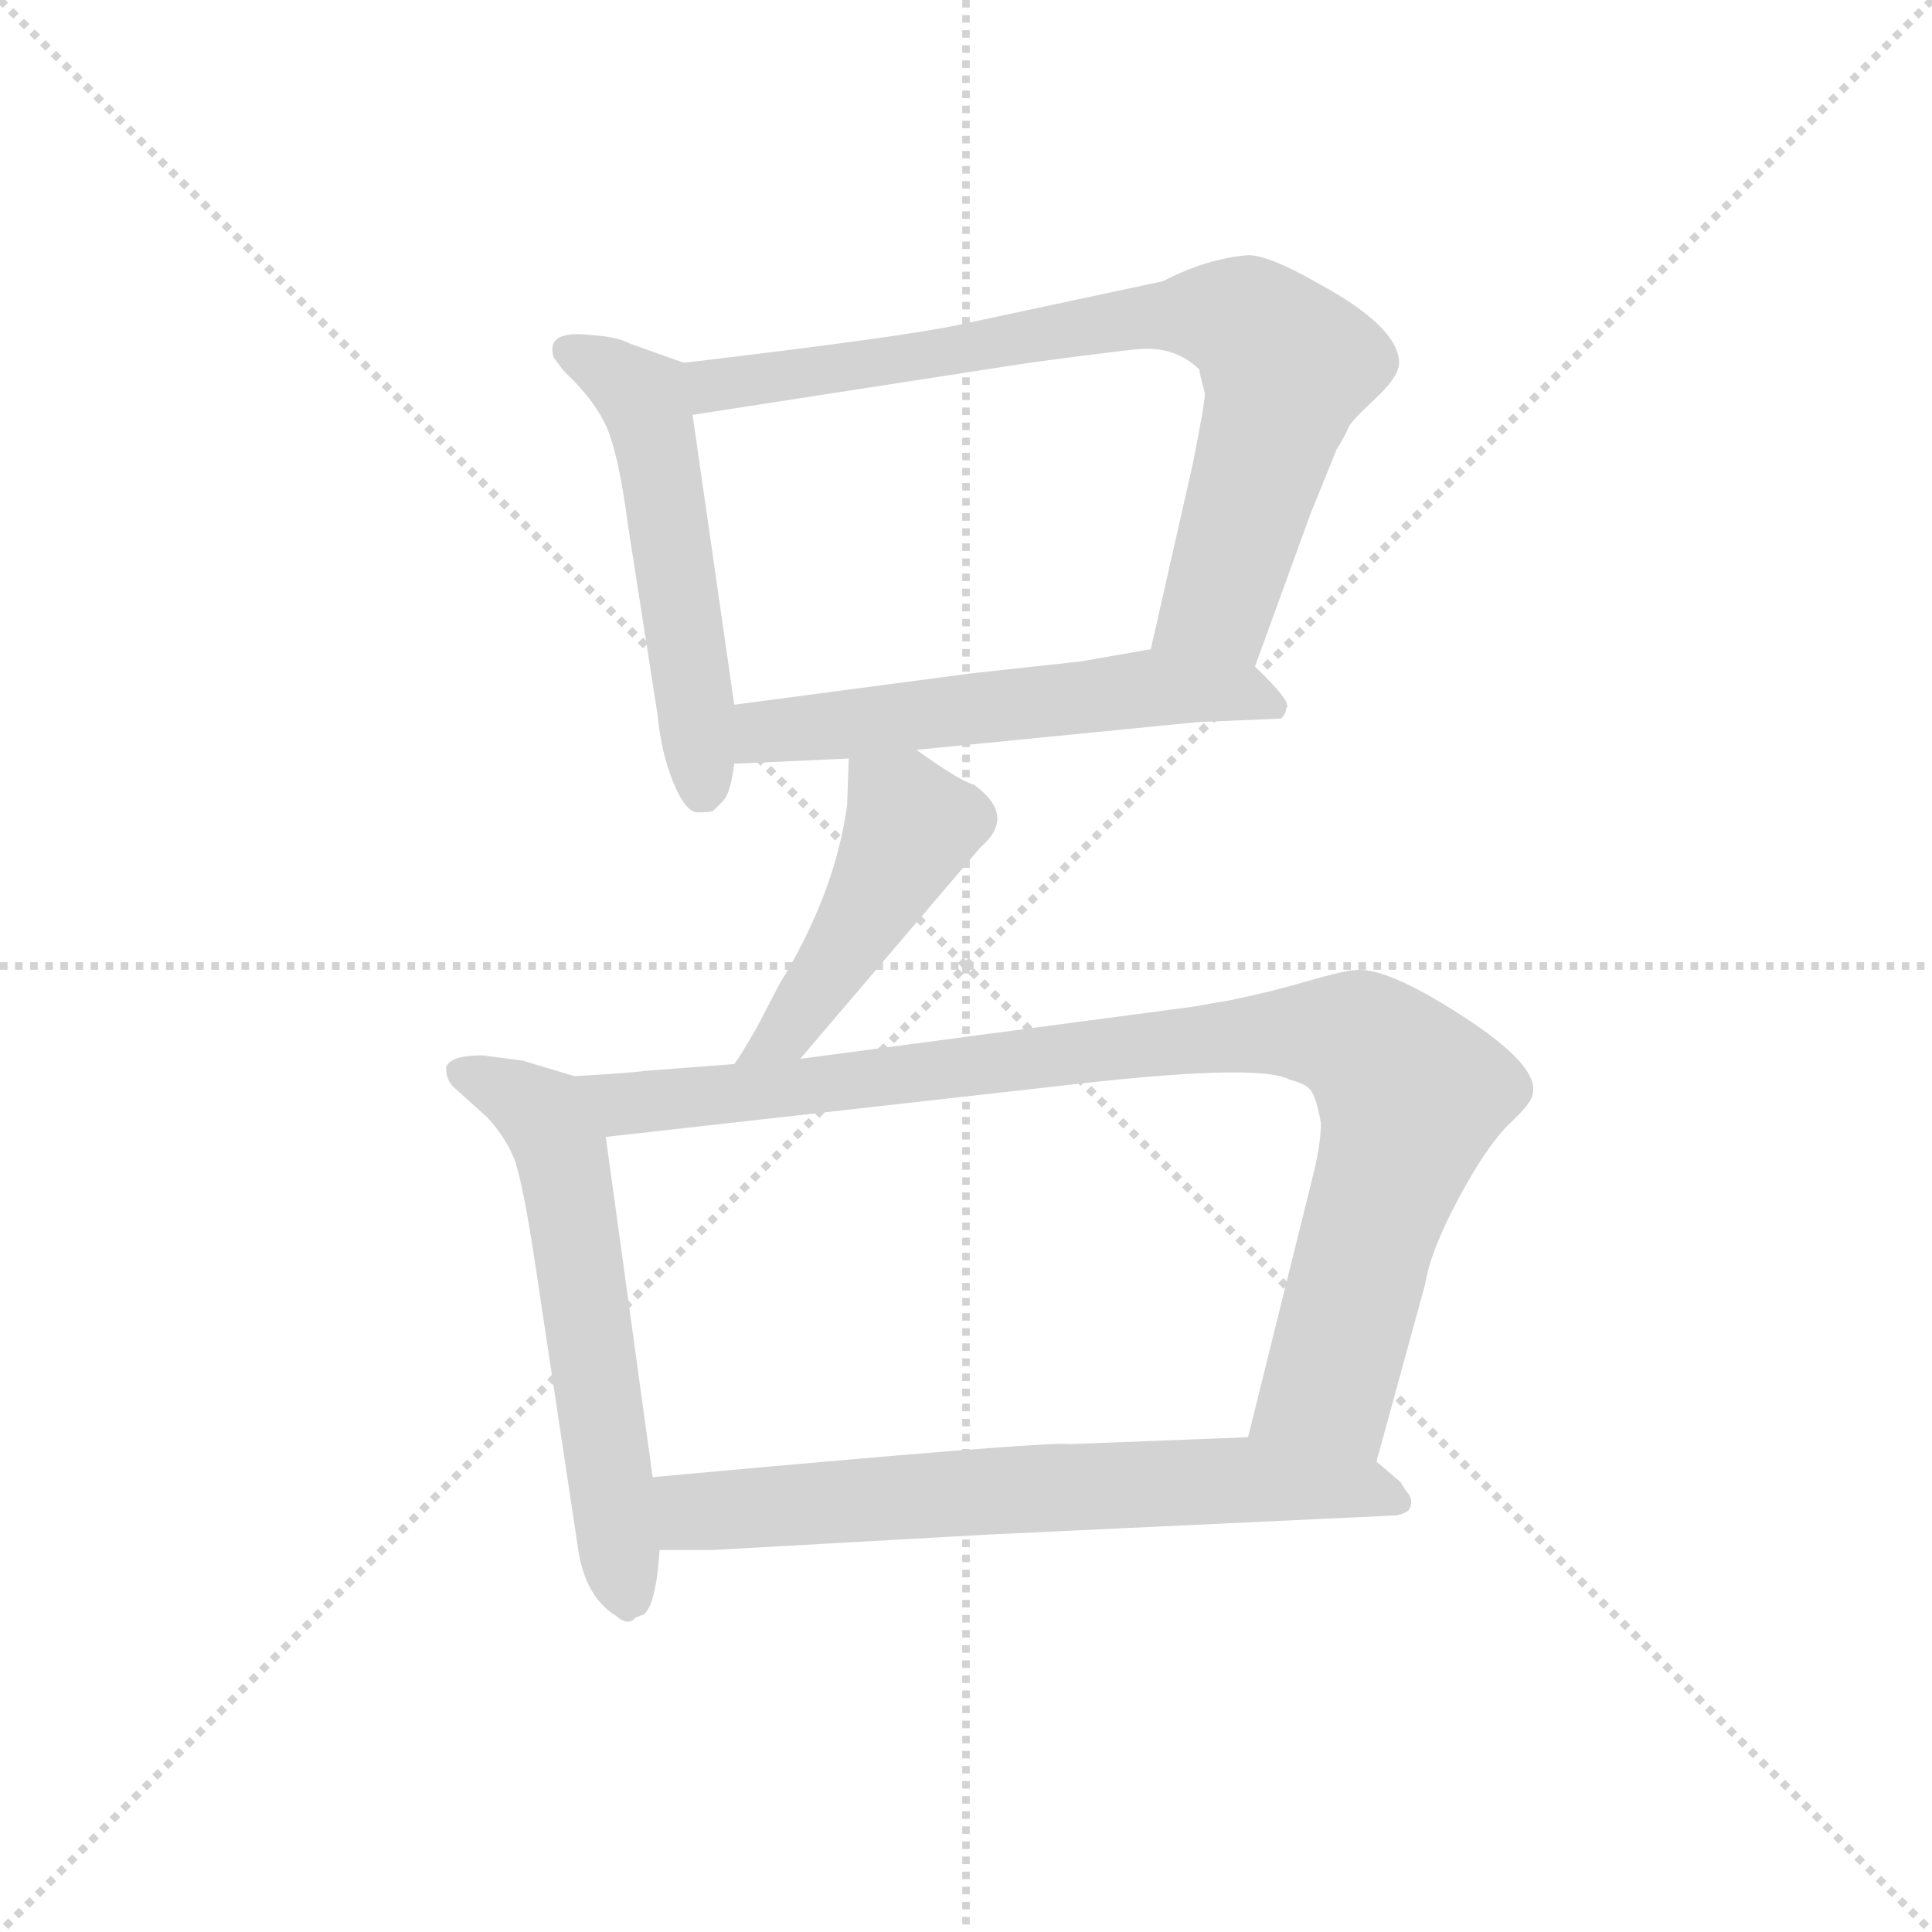 <svg version="1.1" viewBox="0 0 1024 1024" xmlns="http://www.w3.org/2000/svg">
  <g stroke="lightgray" stroke-dasharray="1,1" stroke-width="1" transform="scale(4, 4)">
    <line x1="0" y1="0" x2="256" y2="256"></line>
    <line x1="256" y1="0" x2="0" y2="256"></line>
    <line x1="128" y1="0" x2="128" y2="256"></line>
    <line x1="0" y1="128" x2="256" y2="128"></line>
  </g>
  <g transform="scale(0.92, -0.92) translate(60, -830)">
    <style type="text/css">
      
        @keyframes keyframes0 {
          from {
            stroke: blue;
            stroke-dashoffset: 532;
            stroke-width: 128;
          }
          63% {
            animation-timing-function: step-end;
            stroke: blue;
            stroke-dashoffset: 0;
            stroke-width: 128;
          }
          to {
            stroke: black;
            stroke-width: 1024;
          }
        }
        #make-me-a-hanzi-animation-0 {
          animation: keyframes0 0.683s both;
          animation-delay: 0s;
          animation-timing-function: linear;
        }
      
        @keyframes keyframes1 {
          from {
            stroke: blue;
            stroke-dashoffset: 790;
            stroke-width: 128;
          }
          72% {
            animation-timing-function: step-end;
            stroke: blue;
            stroke-dashoffset: 0;
            stroke-width: 128;
          }
          to {
            stroke: black;
            stroke-width: 1024;
          }
        }
        #make-me-a-hanzi-animation-1 {
          animation: keyframes1 0.893s both;
          animation-delay: 0.683s;
          animation-timing-function: linear;
        }
      
        @keyframes keyframes2 {
          from {
            stroke: blue;
            stroke-dashoffset: 568;
            stroke-width: 128;
          }
          65% {
            animation-timing-function: step-end;
            stroke: blue;
            stroke-dashoffset: 0;
            stroke-width: 128;
          }
          to {
            stroke: black;
            stroke-width: 1024;
          }
        }
        #make-me-a-hanzi-animation-2 {
          animation: keyframes2 0.712s both;
          animation-delay: 1.576s;
          animation-timing-function: linear;
        }
      
        @keyframes keyframes3 {
          from {
            stroke: blue;
            stroke-dashoffset: 456;
            stroke-width: 128;
          }
          60% {
            animation-timing-function: step-end;
            stroke: blue;
            stroke-dashoffset: 0;
            stroke-width: 128;
          }
          to {
            stroke: black;
            stroke-width: 1024;
          }
        }
        #make-me-a-hanzi-animation-3 {
          animation: keyframes3 0.621s both;
          animation-delay: 2.288s;
          animation-timing-function: linear;
        }
      
        @keyframes keyframes4 {
          from {
            stroke: blue;
            stroke-dashoffset: 596;
            stroke-width: 128;
          }
          66% {
            animation-timing-function: step-end;
            stroke: blue;
            stroke-dashoffset: 0;
            stroke-width: 128;
          }
          to {
            stroke: black;
            stroke-width: 1024;
          }
        }
        #make-me-a-hanzi-animation-4 {
          animation: keyframes4 0.735s both;
          animation-delay: 2.909s;
          animation-timing-function: linear;
        }
      
        @keyframes keyframes5 {
          from {
            stroke: blue;
            stroke-dashoffset: 967;
            stroke-width: 128;
          }
          76% {
            animation-timing-function: step-end;
            stroke: blue;
            stroke-dashoffset: 0;
            stroke-width: 128;
          }
          to {
            stroke: black;
            stroke-width: 1024;
          }
        }
        #make-me-a-hanzi-animation-5 {
          animation: keyframes5 1.037s both;
          animation-delay: 3.644s;
          animation-timing-function: linear;
        }
      
        @keyframes keyframes6 {
          from {
            stroke: blue;
            stroke-dashoffset: 682;
            stroke-width: 128;
          }
          69% {
            animation-timing-function: step-end;
            stroke: blue;
            stroke-dashoffset: 0;
            stroke-width: 128;
          }
          to {
            stroke: black;
            stroke-width: 1024;
          }
        }
        #make-me-a-hanzi-animation-6 {
          animation: keyframes6 0.805s both;
          animation-delay: 4.681s;
          animation-timing-function: linear;
        }
      
    </style>
    
      <path d="M 334 621 L 303 632 Q 296 636 280 637 Q 254 640 259 624 L 265 616 Q 281 601 288 587 Q 296 572 302 526 L 319 417 Q 321 396 328 379 Q 335 362 342 362 Q 350 362 351 363 L 357 369 Q 361 374 363 390 L 363 424 L 339 591 C 335 621 335 621 334 621 Z" fill="lightgray"></path>
    
      <path d="M 663 446 L 695 534 L 710 571 Q 715 579 717 584 Q 719 588 732 600 Q 745 612 746 620 Q 747 641 699 667 Q 671 683 659 683 Q 635 681 610 668 L 493 643 Q 461 636 334 621 C 304 617 309 586 339 591 L 533 621 Q 593 629 598 629 Q 618 630 631 617 Q 631 615 634 604 Q 635 602 627 562 L 603 456 C 596 427 653 418 663 446 Z" fill="lightgray"></path>
    
      <path d="M 468 398 L 630 414 L 678 416 Q 681 419 681 422 Q 685 425 663 446 C 645 463 633 461 603 456 L 563 449 L 499 442 L 363 424 C 333 420 333 389 363 390 L 429 393 L 468 398 Z" fill="lightgray"></path>
    
      <path d="M 401 220 L 505 342 Q 526 360 501 378 Q 493 380 468 398 C 444 415 430 423 429 393 L 428 366 Q 421 315 389 263 L 376 238 Q 365 219 363 217 C 346 192 382 197 401 220 Z" fill="lightgray"></path>
    
      <path d="M 197 215 Q 197 208 201 204 L 221 186 Q 231 175 236 163 Q 241 150 248 104 L 273 -62 Q 277 -90 295 -101 Q 302 -107 306 -102 L 311 -100 Q 318 -94 320 -63 L 316 -21 L 289 175 C 285 205 285 206 271 210 L 241 219 L 218 222 Q 199 222 197 215 Z" fill="lightgray"></path>
    
      <path d="M 733 -12 L 761 90 Q 764 109 780 139 Q 796 169 809 182 Q 823 195 823 200 Q 827 216 782 245 Q 737 274 720 271 Q 715 271 694 265 Q 674 259 650 254 L 627 250 L 401 220 L 363 217 L 311 213 Q 305 212 271 210 C 241 208 259 172 289 175 L 547 204 Q 665 218 683 208 Q 691 206 694 203 Q 698 200 701 183 Q 701 172 697 155 L 659 2 C 652 -27 725 -41 733 -12 Z" fill="lightgray"></path>
    
      <path d="M 320 -63 L 350 -63 L 511 -54 L 745 -43 Q 752 -41 752 -39 Q 753 -38 753 -35 Q 753 -32 750 -29 L 747 -24 L 733 -12 C 714 4 689 3 659 2 L 556 -2 Q 545 0 316 -21 C 286 -24 290 -63 320 -63 Z" fill="lightgray"></path>
    
    
      <clipPath id="make-me-a-hanzi-clip-0">
        <path d="M 334 621 L 303 632 Q 296 636 280 637 Q 254 640 259 624 L 265 616 Q 281 601 288 587 Q 296 572 302 526 L 319 417 Q 321 396 328 379 Q 335 362 342 362 Q 350 362 351 363 L 357 369 Q 361 374 363 390 L 363 424 L 339 591 C 335 621 335 621 334 621 Z"></path>
      </clipPath>
      <path clip-path="url(#make-me-a-hanzi-clip-0)" d="M 271 627 L 310 602 L 313 592 L 345 375" fill="none" id="make-me-a-hanzi-animation-0" stroke-dasharray="404 808" stroke-linecap="round"></path>
    
      <clipPath id="make-me-a-hanzi-clip-1">
        <path d="M 663 446 L 695 534 L 710 571 Q 715 579 717 584 Q 719 588 732 600 Q 745 612 746 620 Q 747 641 699 667 Q 671 683 659 683 Q 635 681 610 668 L 493 643 Q 461 636 334 621 C 304 617 309 586 339 591 L 533 621 Q 593 629 598 629 Q 618 630 631 617 Q 631 615 634 604 Q 635 602 627 562 L 603 456 C 596 427 653 418 663 446 Z"></path>
      </clipPath>
      <path clip-path="url(#make-me-a-hanzi-clip-1)" d="M 345 600 L 352 609 L 595 647 L 638 649 L 661 643 L 680 621 L 676 597 L 642 482 L 612 462" fill="none" id="make-me-a-hanzi-animation-1" stroke-dasharray="662 1324" stroke-linecap="round"></path>
    
      <clipPath id="make-me-a-hanzi-clip-2">
        <path d="M 468 398 L 630 414 L 678 416 Q 681 419 681 422 Q 685 425 663 446 C 645 463 633 461 603 456 L 563 449 L 499 442 L 363 424 C 333 420 333 389 363 390 L 429 393 L 468 398 Z"></path>
      </clipPath>
      <path clip-path="url(#make-me-a-hanzi-clip-2)" d="M 369 396 L 388 410 L 600 434 L 663 431 L 672 423" fill="none" id="make-me-a-hanzi-animation-2" stroke-dasharray="440 880" stroke-linecap="round"></path>
    
      <clipPath id="make-me-a-hanzi-clip-3">
        <path d="M 401 220 L 505 342 Q 526 360 501 378 Q 493 380 468 398 C 444 415 430 423 429 393 L 428 366 Q 421 315 389 263 L 376 238 Q 365 219 363 217 C 346 192 382 197 401 220 Z"></path>
      </clipPath>
      <path clip-path="url(#make-me-a-hanzi-clip-3)" d="M 437 386 L 465 354 L 419 272 L 393 236 L 376 228" fill="none" id="make-me-a-hanzi-animation-3" stroke-dasharray="328 656" stroke-linecap="round"></path>
    
      <clipPath id="make-me-a-hanzi-clip-4">
        <path d="M 197 215 Q 197 208 201 204 L 221 186 Q 231 175 236 163 Q 241 150 248 104 L 273 -62 Q 277 -90 295 -101 Q 302 -107 306 -102 L 311 -100 Q 318 -94 320 -63 L 316 -21 L 289 175 C 285 205 285 206 271 210 L 241 219 L 218 222 Q 199 222 197 215 Z"></path>
      </clipPath>
      <path clip-path="url(#make-me-a-hanzi-clip-4)" d="M 205 212 L 253 188 L 263 169 L 296 -65 L 305 -92" fill="none" id="make-me-a-hanzi-animation-4" stroke-dasharray="468 936" stroke-linecap="round"></path>
    
      <clipPath id="make-me-a-hanzi-clip-5">
        <path d="M 733 -12 L 761 90 Q 764 109 780 139 Q 796 169 809 182 Q 823 195 823 200 Q 827 216 782 245 Q 737 274 720 271 Q 715 271 694 265 Q 674 259 650 254 L 627 250 L 401 220 L 363 217 L 311 213 Q 305 212 271 210 C 241 208 259 172 289 175 L 547 204 Q 665 218 683 208 Q 691 206 694 203 Q 698 200 701 183 Q 701 172 697 155 L 659 2 C 652 -27 725 -41 733 -12 Z"></path>
      </clipPath>
      <path clip-path="url(#make-me-a-hanzi-clip-5)" d="M 281 208 L 290 198 L 310 194 L 662 235 L 723 231 L 753 199 L 750 185 L 707 34 L 668 8" fill="none" id="make-me-a-hanzi-animation-5" stroke-dasharray="839 1678" stroke-linecap="round"></path>
    
      <clipPath id="make-me-a-hanzi-clip-6">
        <path d="M 320 -63 L 350 -63 L 511 -54 L 745 -43 Q 752 -41 752 -39 Q 753 -38 753 -35 Q 753 -32 750 -29 L 747 -24 L 733 -12 C 714 4 689 3 659 2 L 556 -2 Q 545 0 316 -21 C 286 -24 290 -63 320 -63 Z"></path>
      </clipPath>
      <path clip-path="url(#make-me-a-hanzi-clip-6)" d="M 328 -55 L 340 -41 L 542 -27 L 662 -22 L 726 -27 L 745 -35" fill="none" id="make-me-a-hanzi-animation-6" stroke-dasharray="554 1108" stroke-linecap="round"></path>
    
  </g>
</svg>